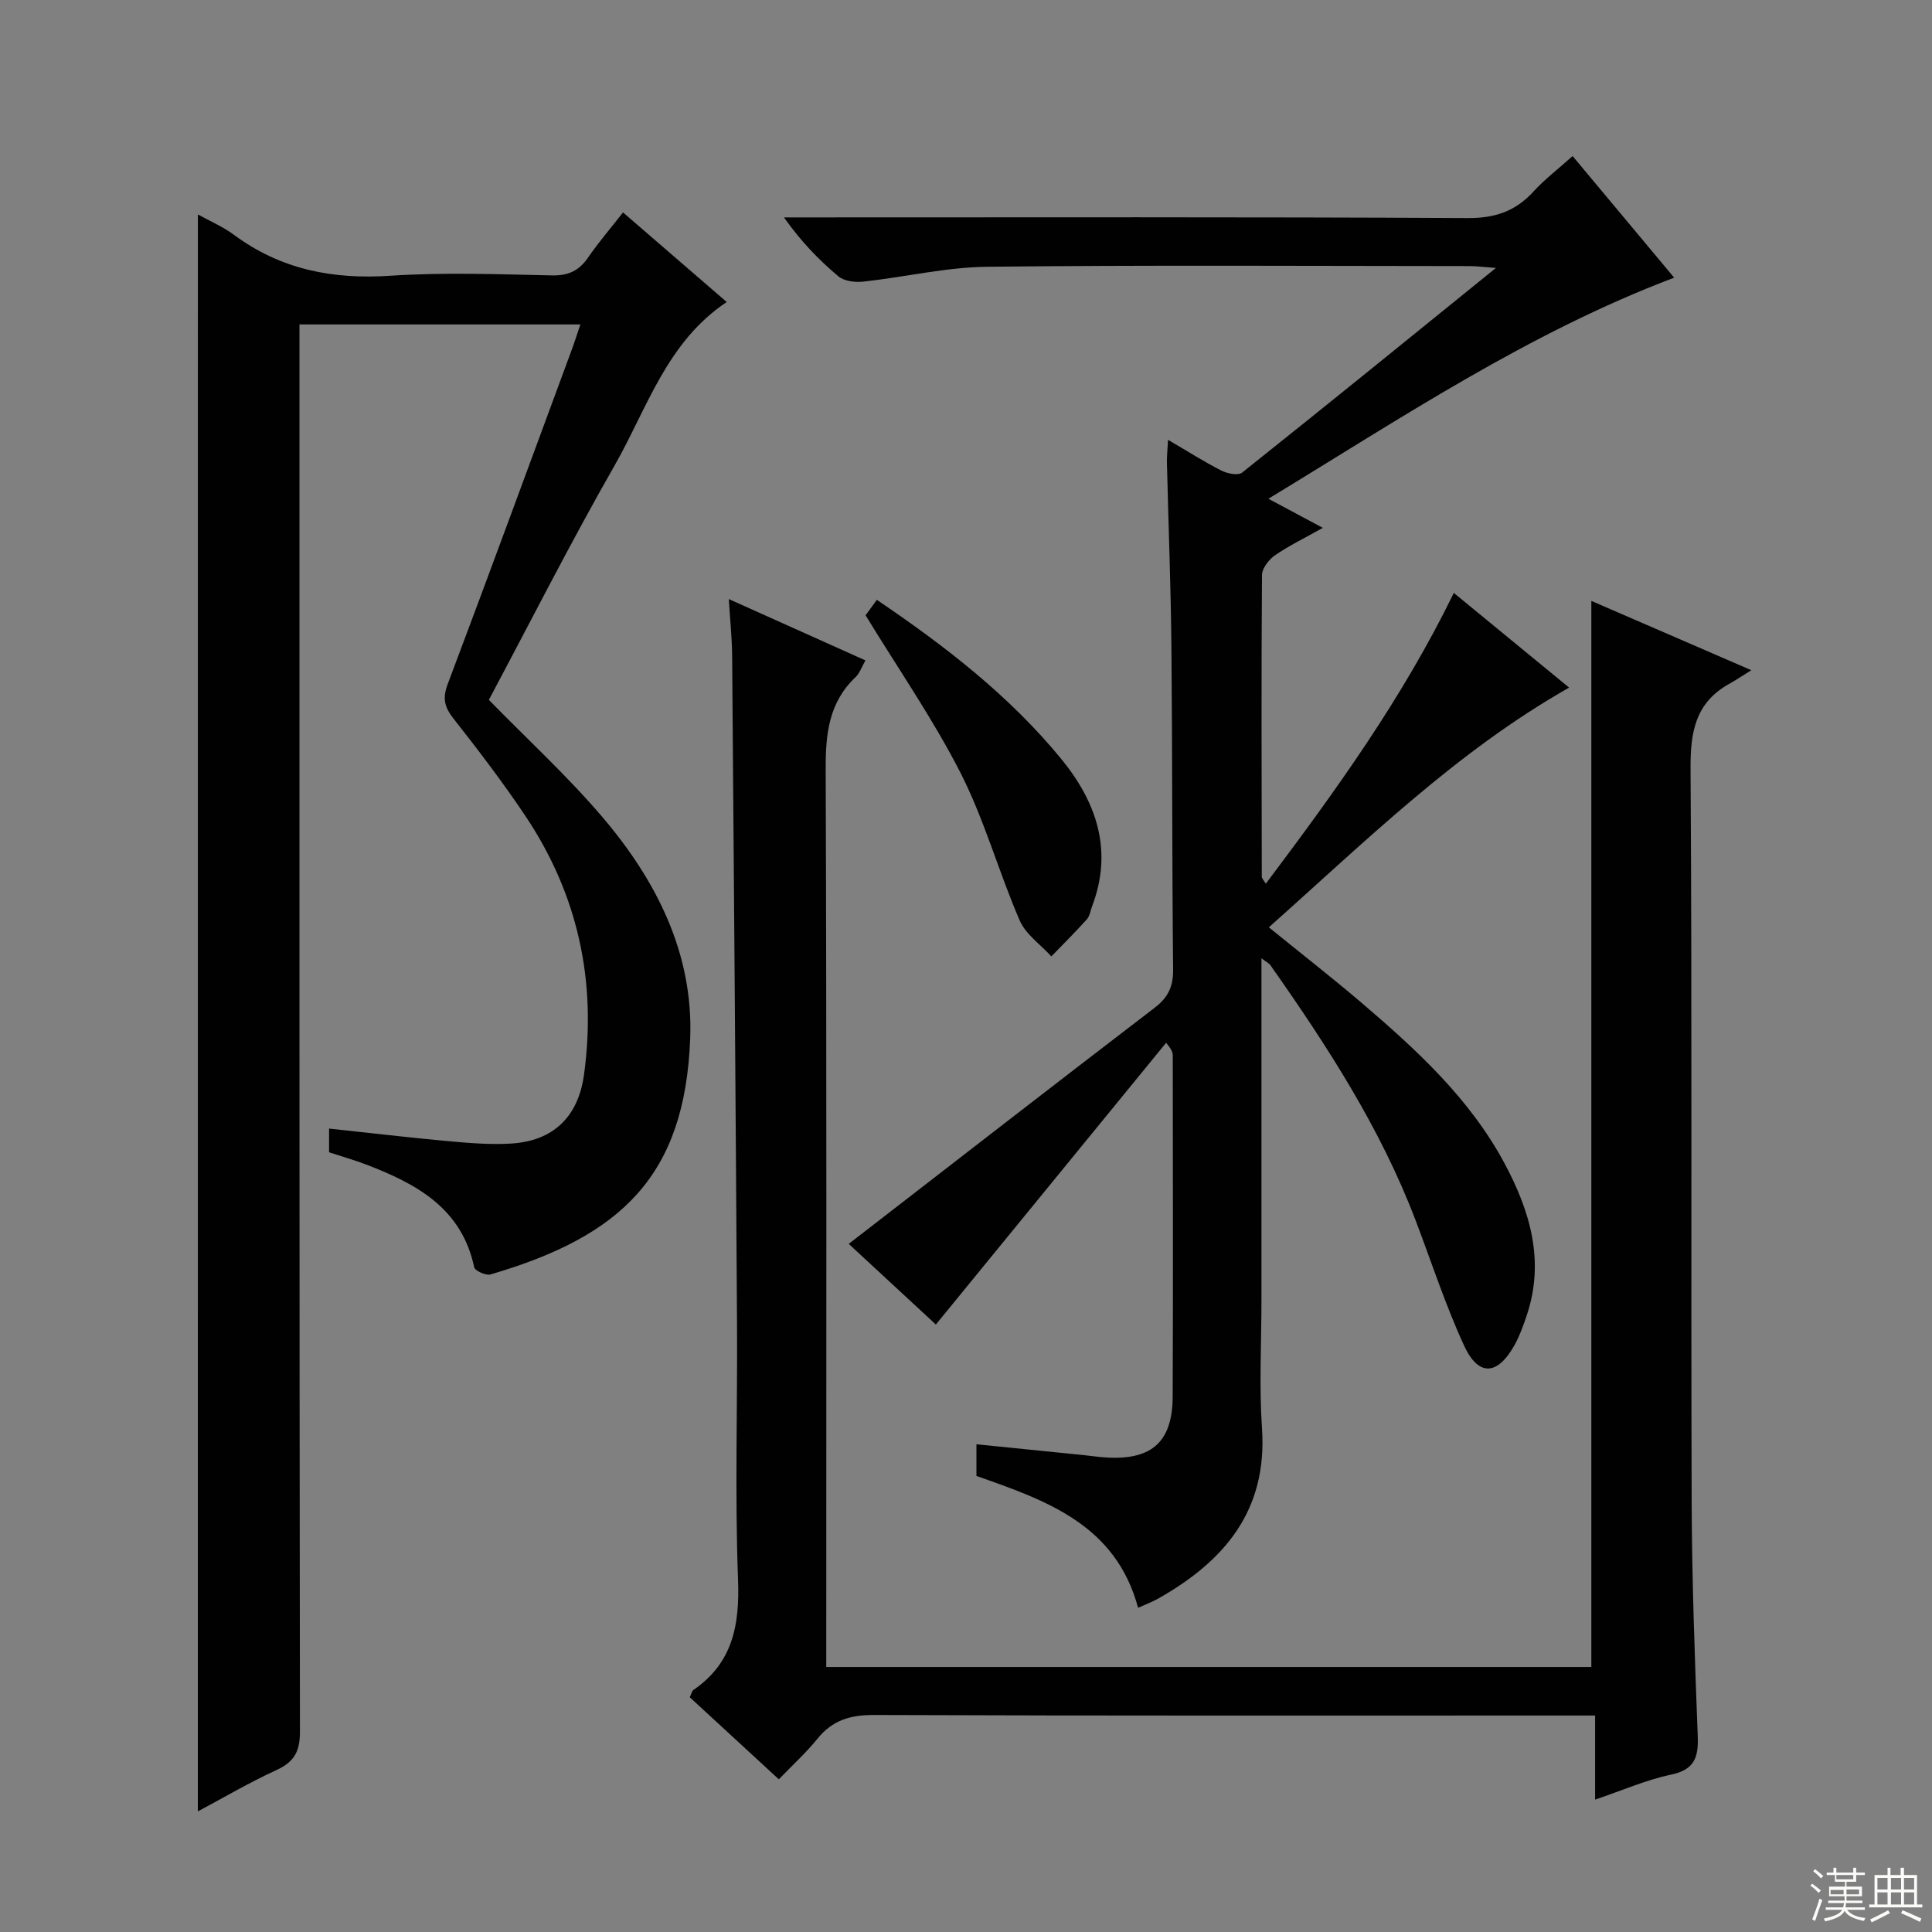 <svg enable-background="new 0 0 400 400" viewBox="0 0 400 400" xmlns="http://www.w3.org/2000/svg"><rect x="0" y="0" width="400" height="400" fill="#808080" stroke="none"/><g fill="#010102"><path d="m261.17 198.4v70.84c0 8.83-.49 17.7.11 26.49 1.16 16.99-7.76 27.47-21.45 35.22-1.26.71-2.64 1.22-4.2 1.93-4.65-17.24-18.95-22.2-33.47-27.3 0-1.95 0-4.05 0-6.56 7.6.77 14.96 1.51 22.33 2.26 1.65.17 3.31.43 4.96.5 9.13.43 13.3-3.37 13.34-12.64.1-23.5.03-47 .02-70.49 0-.63-.11-1.27-1.38-2.75-15.78 19.31-31.55 38.61-47.67 58.33-5.94-5.5-12.43-11.51-18.04-16.7 21.2-16.39 42.2-32.71 63.32-48.87 2.82-2.15 3.88-4.42 3.84-7.94-.23-22.16-.14-44.32-.35-66.48-.12-12.81-.62-25.62-.93-38.43-.03-1.31.12-2.62.23-4.75 4 2.34 7.44 4.53 11.06 6.38 1.23.62 3.46 1.06 4.29.4 17.29-13.77 34.44-27.71 52.53-42.36-2.56-.19-3.95-.38-5.34-.39-33.33-.02-66.66-.23-99.99.14-8.56.1-17.09 2.15-25.66 3.08-1.69.18-3.95-.09-5.15-1.1-4.07-3.42-7.78-7.27-11.26-12.2h5.08c45.5 0 90.99-.11 136.49.14 5.64.03 9.87-1.41 13.6-5.48 2.34-2.56 5.14-4.69 8.11-7.36 7.11 8.51 14.01 16.77 21.03 25.18-30.14 11.4-56.38 28.99-84.01 45.77 3.94 2.11 7.2 3.85 11.27 6.03-3.78 2.12-7 3.67-9.91 5.68-1.27.88-2.68 2.69-2.69 4.09-.15 20.83-.08 41.66-.04 62.49 0 .26.29.52.83 1.41 14.39-19.13 28.23-38.26 38.93-60.2 8.06 6.62 15.82 12.99 23.87 19.6-23.33 13.23-42.08 31.77-62.17 49.63 6.56 5.33 12.93 10.29 19.07 15.52 11.42 9.75 22.49 19.86 29.72 33.34 5.33 9.94 8.39 20.28 4.58 31.56-.69 2.03-1.41 4.1-2.44 5.96-3.55 6.44-7.52 6.73-10.53.18-3.87-8.42-6.74-17.3-10.05-25.98-7.3-19.13-18.34-36.13-30.04-52.75-.24-.37-.71-.57-1.84-1.42z"/><path d="m40.97 44.4c2.32 1.29 5.12 2.48 7.5 4.24 9.69 7.17 20.44 9.25 32.36 8.45 11.12-.74 22.32-.3 33.49-.07 3.4.07 5.58-1 7.45-3.72 2.14-3.11 4.61-5.98 7.22-9.32 7.29 6.3 14.18 12.25 21.47 18.55-12.45 8.3-16.48 22.05-23.23 33.87-9.15 16.01-17.48 32.49-26.02 48.5 8.03 8.22 16.28 15.78 23.48 24.23 11.16 13.09 18.86 28.19 18.21 45.79-1.05 28.47-14.19 41-41.35 48.94-.94.28-3.21-.75-3.37-1.48-2.6-12.28-12-17.3-22.38-21.28-2.46-.94-5-1.65-7.67-2.53 0-1.47 0-2.92 0-4.91 8.27.88 16.43 1.85 24.6 2.6 4.3.39 8.65.75 12.95.51 8.85-.49 14.03-5.53 15.23-14.25 2.66-19.41-1.27-37.39-12.19-53.67-4.63-6.9-9.68-13.53-14.82-20.06-1.87-2.37-2.32-4.2-1.22-7.12 8.67-23 17.13-46.08 25.65-69.14.62-1.67 1.16-3.37 1.83-5.36-19.51 0-38.48 0-58.16 0v6.36c0 94.99-.03 189.99.1 284.98.01 4.06-1.15 6.26-4.84 7.95-5.69 2.61-11.12 5.81-16.3 8.57.01-110.31.01-220.36.01-330.63z"/><path d="m150.89 124.03c9.81 4.4 18.85 8.46 28.29 12.7-.78 1.36-1.19 2.66-2.05 3.47-5.55 5.26-6.21 11.77-6.18 19.05.21 59.82.12 119.63.12 179.45v6.43h158.4c0-73.4 0-146.77 0-220.72 10.51 4.55 20.97 9.08 33.13 14.35-2.05 1.27-3.26 2.09-4.54 2.8-7.02 3.88-8.1 9.94-8.05 17.55.33 50.48.07 100.97.23 151.46.05 16.3.64 32.61 1.26 48.9.17 4.42-.7 6.94-5.56 7.96-5.12 1.07-10.01 3.24-15.69 5.16 0-5.98 0-11.34 0-17.41-2.49 0-4.42 0-6.35 0-47.65 0-95.31.07-142.96-.11-4.89-.02-8.6 1.08-11.69 4.91-2.29 2.84-5.03 5.32-8 8.41-6.33-5.83-12.37-11.4-18.44-16.99.33-.68.42-1.28.76-1.51 8.18-5.62 9.59-13.5 9.23-22.93-.66-17.64-.1-35.32-.21-52.98-.28-46.13-.64-92.26-1.01-138.4-.04-3.58-.42-7.16-.69-11.55z"/><path d="m179.21 127.39c.49-.67 1.34-1.84 2.33-3.2 14.11 9.55 27.39 19.8 38.14 32.89 7.33 8.93 10.82 18.99 6.43 30.55-.35.92-.49 2.05-1.11 2.73-2.36 2.63-4.88 5.11-7.33 7.65-2.24-2.46-5.31-4.56-6.56-7.45-4.34-10.03-7.27-20.73-12.19-30.44-5.69-11.18-12.92-21.59-19.71-32.73z"/></g><path d="m374.8 390.4.4-.4c.7.5 1.3 1 1.8 1.4l-.5.5c-.5-.6-1.1-1.1-1.7-1.5zm1 7.3-.6-.3c.5-1.4 1.1-2.8 1.5-4.3.2.1.4.2.6.3-.5 1.3-1 2.8-1.5 4.3zm-.4-10.3.4-.4c.4.3 1 .8 1.7 1.4l-.5.5c-.4-.5-1-1-1.6-1.5zm2.5.3h1.7v-1h.6v1h3.5v-1h.6v1h1.8v.5h-1.8v1.4h-2v1h3.2v2h-3.2v.9h3.3v.5h-3.4c0 .3-.1.6-.1.9h4v.5h-3.7c.7.9 1.9 1.5 3.8 1.7-.1.2-.2.4-.3.6-2.1-.4-3.5-1.1-4-2.1-.4 1-1.8 1.7-4 2.2-.1-.2-.2-.4-.3-.6 2.1-.4 3.4-1 3.8-1.8h-3.4v-.5h3.6c.1-.3.1-.6.2-.9h-3.3v-.5h3.4c0-.3 0-.6 0-.9h-3.2v-2h3.3v-1h-2.1v-1.4h-1.7v-.5zm1.1 3.5v1h2.7c0-.3 0-.4 0-.4 0-.1 0-.2 0-.2 0-.1 0-.2 0-.3h-2.7zm1.2-3v.9h3.5v-.9zm4.7 3h-2.6v.6.4h2.6z" fill="#fbfcfa"/><path d="m393.6 386.7h.6v1.5h2.7v6.1h1.1v.6h-11v-.6h1.1v-6.1h2.7v-1.5h.6v1.5h2.1v-1.5zm-2.7 8.8.4.6c-1.2.6-2.5 1.3-3.8 1.9-.1-.2-.2-.4-.3-.6 1.2-.6 2.5-1.2 3.7-1.9zm-2.2-6.7v2.4h2.1v-2.4zm0 3v2.5h2.1v-2.5zm2.8-3v2.4h2.1v-2.4zm0 3v2.5h2.1v-2.5zm6 6.1c-1.4-.7-2.7-1.3-3.9-1.8l.3-.6c1.5.6 2.7 1.2 3.9 1.7zm-1.2-9.1h-2.1v2.4h2.1zm-2.1 3v2.5h2.1v-2.5z" fill="#fbfcfa"/></svg>